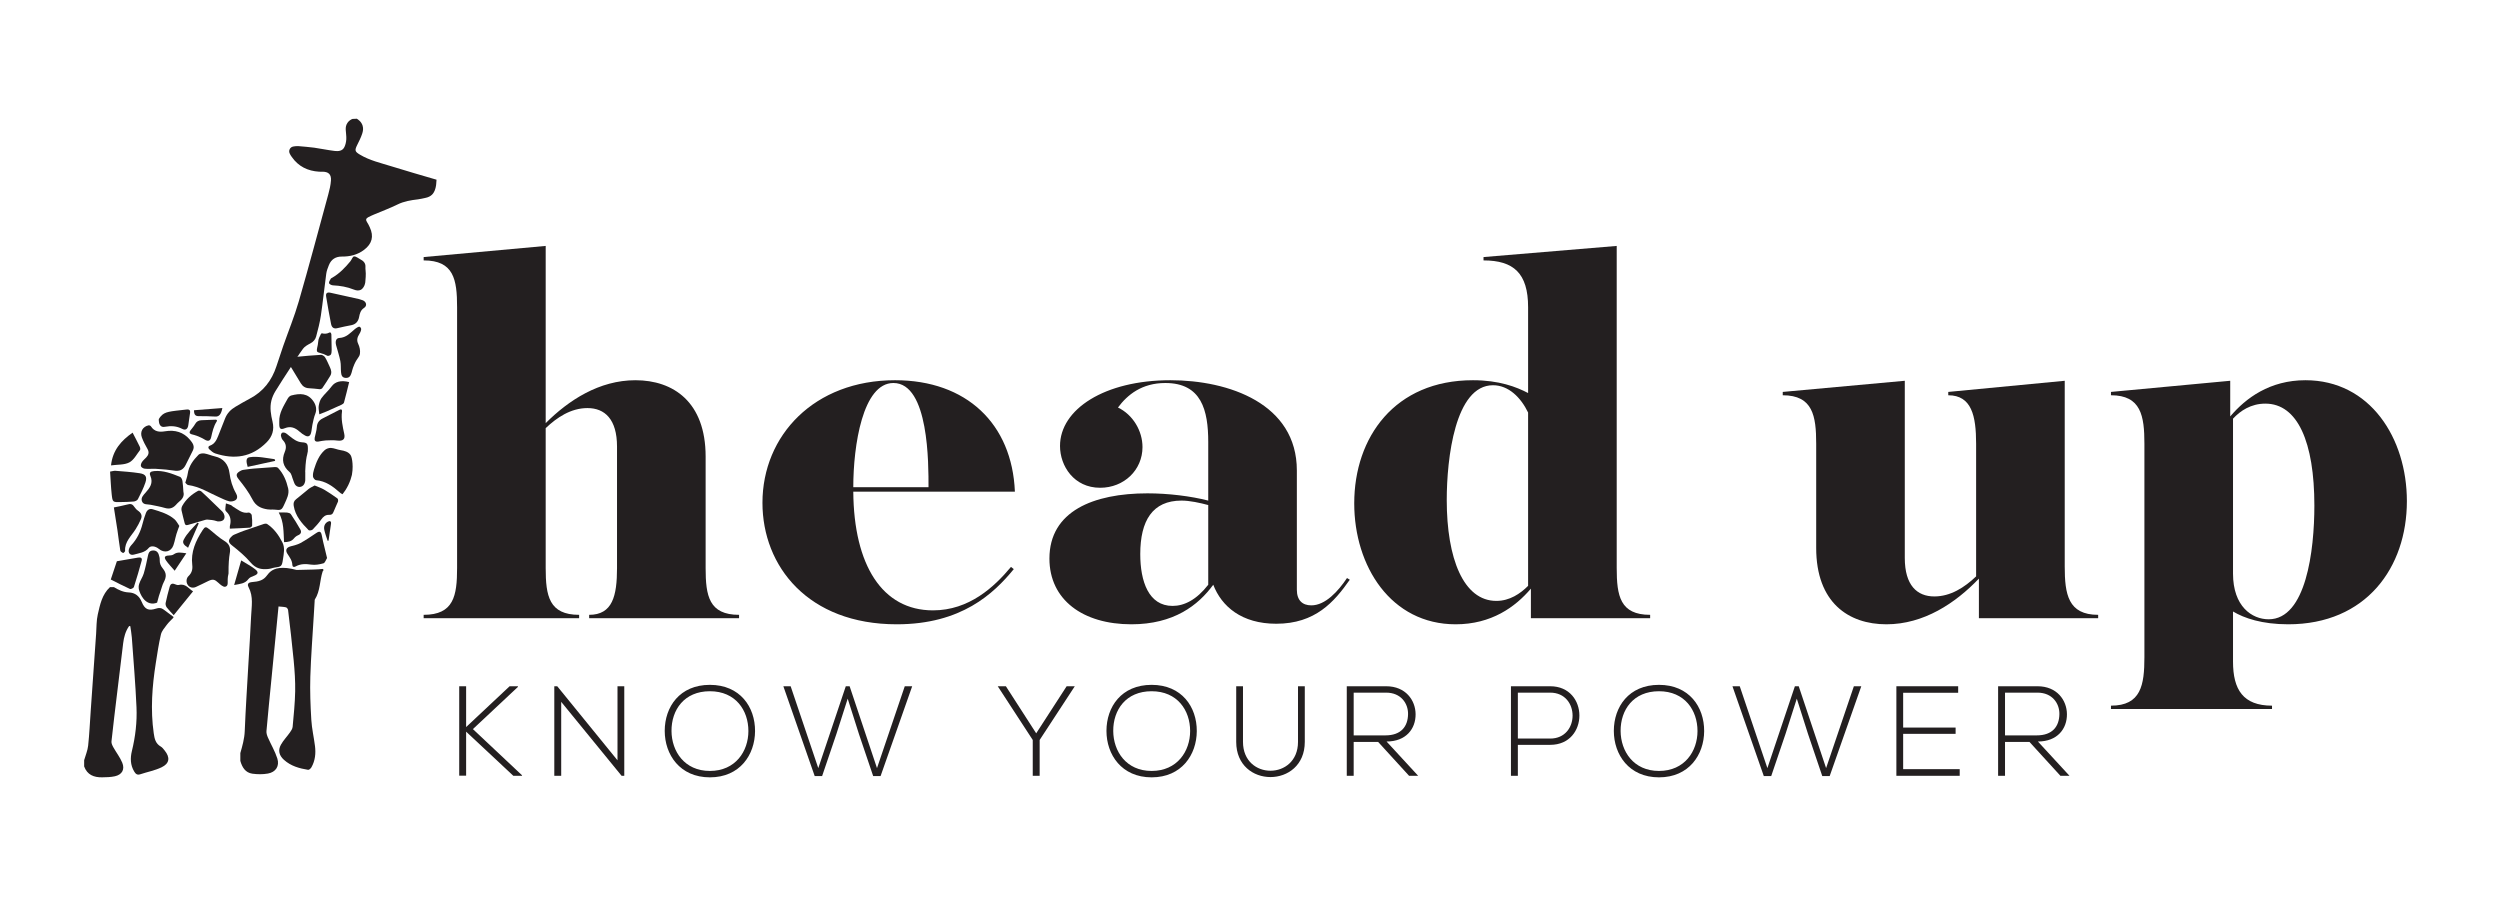 <?xml version="1.0" encoding="UTF-8" standalone="no"?>
<svg
   xmlns:dc="http://purl.org/dc/elements/1.1/"
   xmlns:cc="http://creativecommons.org/ns#"
   xmlns:rdf="http://www.w3.org/1999/02/22-rdf-syntax-ns#"
   xmlns:svg="http://www.w3.org/2000/svg"
   xmlns="http://www.w3.org/2000/svg"
   viewBox="0 0 609.524 222.223"
   height="222.223"
   width="609.524"
   xml:space="preserve"
   id="svg2"
   version="1.1"><defs
     id="defs6"><clipPath
       id="clipPath18"
       clipPathUnits="userSpaceOnUse"><path
         id="path16"
         d="M 0,166.667 H 457.143 V 0 H 0 Z" /></clipPath></defs><g
     transform="matrix(1.333,0,0,-1.333,0,222.223)"
     id="g10"><g
       id="g12"><g
         clip-path="url(#clipPath18)"
         id="g14"><g
           transform="translate(64.459,144.955)"
           id="g20"><path
             id="path22"
             style="fill:#231f20;fill-opacity:1;fill-rule:nonzero;stroke:none"
             d="m 0,0 c -0.226,-0.091 -0.626,-0.293 -0.905,-0.713 -0.26,-0.391 -0.342,-0.781 -0.318,-1.276 0.028,-0.58 0.136,-1.162 0.102,-1.736 -0.028,-0.477 -0.138,-0.98 -0.342,-1.409 -0.352,-0.743 -1.102,-0.802 -1.784,-0.721 -1.256,0.148 -2.495,0.424 -3.748,0.598 -0.974,0.135 -1.958,0.195 -2.937,0.288 h -0.158 c -0.511,-0.034 -1.079,-0.013 -1.361,-0.526 -0.3,-0.548 0.061,-1.027 0.358,-1.455 1.21,-1.744 2.926,-2.574 5.013,-2.701 0.176,-0.01 0.352,-0.003 0.528,-10e-4 1.16,0.013 1.705,-0.46 1.627,-1.612 -0.058,-0.849 -0.261,-1.699 -0.486,-2.526 -1.778,-6.53 -3.519,-13.072 -5.396,-19.574 -0.798,-2.765 -1.899,-5.441 -2.85,-8.162 -0.428,-1.228 -0.834,-2.463 -1.236,-3.699 -0.854,-2.626 -2.419,-4.655 -4.9,-5.945 -0.888,-0.462 -1.75,-0.977 -2.614,-1.484 -0.843,-0.493 -1.495,-1.17 -1.865,-2.087 -0.434,-1.075 -0.852,-2.156 -1.277,-3.235 -0.303,-0.766 -0.656,-1.476 -1.515,-1.785 -0.359,-0.129 -0.354,-0.45 -0.101,-0.674 0.326,-0.287 0.674,-0.616 1.071,-0.745 3.468,-1.13 6.66,-0.754 9.426,2.057 1.011,1.029 1.408,2.264 1.06,3.728 -0.302,1.268 -0.533,2.57 -0.216,3.867 0.147,0.601 0.411,1.197 0.735,1.728 0.876,1.439 1.81,2.844 2.727,4.258 0.764,1.18 1.495,2.386 2.329,3.514 0.314,0.423 0.85,0.716 1.336,0.969 0.545,0.284 0.913,0.713 1.058,1.254 0.341,1.269 0.676,2.549 0.868,3.846 0.375,2.538 0.635,5.093 0.982,7.636 0.075,0.548 0.282,1.088 0.493,1.606 0.424,1.042 1.238,1.552 2.355,1.543 1.484,-0.011 2.854,0.307 4.063,1.223 1.467,1.11 1.828,2.457 1.054,4.131 -0.154,0.335 -0.319,0.67 -0.524,0.975 -0.264,0.396 -0.141,0.664 0.227,0.861 0.34,0.181 0.693,0.34 1.048,0.491 1.438,0.611 2.909,1.152 4.308,1.84 1.202,0.592 2.463,0.793 3.758,0.945 0.469,0.056 0.931,0.179 1.396,0.275 0.476,0.097 0.855,0.287 1.147,0.561 0.465,0.437 0.607,1.021 0.692,1.363 0.071,0.286 0.094,0.531 0.102,0.704 0.017,0.23 0.035,0.46 0.052,0.69 -2.743,0.81 -5.496,1.586 -8.225,2.442 -1.968,0.618 -4.004,1.067 -5.804,2.152 -0.898,0.54 -0.967,0.768 -0.497,1.723 0.341,0.69 0.7,1.382 0.933,2.111 0.14,0.438 0.236,0.911 0.073,1.451 -0.221,0.731 -0.818,1.13 -1.06,1.273 C 0.535,0.025 0.267,0.012 0,0" /></g><g
           transform="translate(64.422,82.438)"
           id="g24"><path
             id="path26"
             style="fill:#231f20;fill-opacity:1;fill-rule:nonzero;stroke:none"
             d="M 0,0 C -0.107,0.747 -0.257,0.987 -0.366,1.128 -0.749,1.623 -1.395,1.827 -2.14,1.941 -2.734,2.032 -3.307,2.31 -3.898,2.345 -4.272,2.367 -4.75,2.193 -5.032,1.941 -6.083,1.004 -6.573,-0.28 -6.986,-1.583 c -0.133,-0.42 -0.232,-0.885 -0.19,-1.313 0.024,-0.247 0.346,-0.645 0.56,-0.663 1.759,-0.151 3.07,-1.123 4.323,-2.227 0.067,-0.058 0.132,-0.12 0.205,-0.168 0.091,-0.06 0.189,-0.107 0.312,-0.175 0.334,0.42 0.723,0.985 1.068,1.7 0.333,0.692 0.531,1.328 0.651,1.84 C 0.142,-1.471 0.083,-0.58 0,0" /></g><g
           transform="translate(41.799,61.815)"
           id="g28"><path
             id="path30"
             style="fill:#231f20;fill-opacity:1;fill-rule:nonzero;stroke:none"
             d="M 0,0 C -0.016,1.751 0.09,2.898 0.228,3.699 0.273,3.961 0.376,4.512 0.114,5.066 -0.043,5.398 -0.319,5.686 -0.75,5.946 -1.734,6.54 -2.588,7.352 -3.491,8.078 -4.133,8.594 -4.299,8.612 -4.755,7.905 -6.002,5.976 -6.928,3.938 -6.634,1.547 -6.538,0.768 -6.721,0.098 -7.31,-0.462 c -0.434,-0.412 -0.48,-1.107 -0.163,-1.599 0.31,-0.483 0.891,-0.672 1.485,-0.412 0.776,0.34 1.526,0.739 2.293,1.101 0.842,0.397 1.167,0.294 1.85,-0.34 0.35,-0.325 0.881,-0.788 1.229,-0.713 0.125,0.027 0.218,0.077 0.286,0.144 0.258,0.253 0.161,0.654 0.179,1.243 C -0.144,-0.792 -0.113,-0.435 0,0" /></g><g
           transform="translate(28.39,80.968)"
           id="g32"><path
             id="path34"
             style="fill:#231f20;fill-opacity:1;fill-rule:nonzero;stroke:none"
             d="M 0,0 C 1.495,-0.083 2.573,-0.197 3.414,-0.326 3.72,-0.372 4.265,-0.461 4.784,-0.179 5.096,-0.01 5.352,0.274 5.56,0.691 5.999,1.567 6.429,2.448 6.874,3.321 7.279,4.117 6.853,4.705 6.387,5.266 5.184,6.713 3.616,7.164 1.806,6.859 0.76,6.682 -0.161,6.77 -0.791,7.771 -0.86,7.88 -1.093,7.974 -1.222,7.946 -2.275,7.717 -2.823,6.78 -2.444,5.739 -2.178,5.009 -1.809,4.309 -1.42,3.633 -1.063,3.015 -1.205,2.532 -1.653,2.063 -1.917,1.788 -2.221,1.54 -2.426,1.227 -2.567,1.01 -2.687,0.656 -2.603,0.451 c 0.085,-0.207 0.421,-0.404 0.668,-0.432 0.553,-0.064 1.119,-0.02 1.68,-0.02 C -0.17,-0.001 -0.085,0 0,0" /></g><g
           transform="translate(49.473,73.504)"
           id="g36"><path
             id="path38"
             style="fill:#231f20;fill-opacity:1;fill-rule:nonzero;stroke:none"
             d="M 0,0 C 0.319,0 0.5,0.017 0.677,-0.003 1.953,-0.149 2.041,-0.132 2.567,1.042 2.968,1.936 3.468,2.851 3.233,3.87 2.915,5.249 2.382,6.551 1.395,7.608 1.279,7.733 1.025,7.793 0.841,7.782 -0.454,7.705 -1.747,7.606 -3.041,7.502 -3.531,7.463 -4.019,7.398 -4.506,7.329 -4.793,7.288 -5.105,7.275 -5.355,7.149 -6.345,6.651 -6.389,6.257 -5.804,5.532 -4.871,4.374 -3.965,3.157 -3.289,1.841 -2.668,0.632 -1.722,0.218 -0.53,0.039 -0.309,0.006 -0.084,0.006 0,0" /></g><g
           transform="translate(33.889,78.412)"
           id="g40"><path
             id="path42"
             style="fill:#231f20;fill-opacity:1;fill-rule:nonzero;stroke:none"
             d="m 0,0 c 0.161,-0.135 0.327,-0.392 0.523,-0.418 2.068,-0.276 3.793,-1.405 5.644,-2.219 0.614,-0.271 1.219,-0.595 1.863,-0.755 0.355,-0.087 0.857,0.006 1.156,0.215 0.419,0.292 0.338,0.813 0.101,1.227 C 8.62,-0.786 8.259,0.448 8.085,1.789 7.883,3.345 7.025,4.46 5.384,4.827 4.753,4.968 4.15,5.25 3.516,5.352 3.166,5.408 2.65,5.35 2.428,5.126 1.462,4.149 0.638,3.067 0.44,1.629 0.37,1.124 0.176,0.636 0,0" /></g><g
           transform="translate(32.797,70.521)"
           id="g44"><path
             id="path46"
             style="fill:#231f20;fill-opacity:1;fill-rule:nonzero;stroke:none"
             d="M 0,0 C -0.295,0.415 -0.523,0.909 -0.898,1.229 -2.046,2.211 -3.484,2.623 -4.894,3.052 -5.467,3.226 -5.906,2.886 -6.108,2.355 -6.355,1.709 -6.563,1.044 -6.73,0.373 -7.099,-1.11 -7.754,-2.429 -8.804,-3.551 c -0.178,-0.189 -0.331,-0.434 -0.405,-0.68 -0.215,-0.71 0.212,-1.223 0.918,-1.017 0.946,0.275 1.987,0.345 2.7,1.222 0.38,0.468 1.239,0.325 1.84,-0.174 1.01,-0.838 2.253,-0.551 2.676,0.668 0.344,0.989 0.31,1.502 0.881,3.015 0.054,0.143 0.102,0.259 0.133,0.334 C -0.041,-0.122 -0.02,-0.061 0,0" /></g><g
           transform="translate(66.827,115.283)"
           id="g48"><path
             id="path50"
             style="fill:#231f20;fill-opacity:1;fill-rule:nonzero;stroke:none"
             d="M 0,0 C 0.061,0.562 0.076,1.043 0.075,1.417 0.074,1.887 -0.013,2.197 0.014,2.568 0.069,3.328 -0.377,3.716 -0.966,4.021 -1.336,4.212 -1.728,4.56 -2.077,4.524 -2.326,4.498 -2.499,3.932 -2.742,3.636 -3.7,2.471 -4.741,1.394 -6.063,0.629 -6.154,0.577 -6.279,0.537 -6.322,0.456 -6.46,0.191 -6.696,-0.117 -6.646,-0.357 c 0.037,-0.182 0.448,-0.394 0.701,-0.406 1.324,-0.063 2.611,-0.278 3.842,-0.777 0.482,-0.196 0.903,-0.213 1.243,-0.053 0.465,0.218 0.677,0.784 0.723,0.9 C -0.029,-0.416 -0.004,-0.167 0,0" /></g><g
           transform="translate(57.55,77.913)"
           id="g52"><path
             id="path54"
             style="fill:#231f20;fill-opacity:1;fill-rule:nonzero;stroke:none"
             d="M 0,0 C -0.418,-0.237 -0.787,-0.392 -1.091,-0.629 -1.863,-1.234 -2.588,-1.9 -3.369,-2.493 -3.81,-2.829 -3.912,-3.217 -3.83,-3.726 c 0.299,-1.855 1.47,-3.18 2.724,-4.441 0.11,-0.111 0.588,-0.044 0.732,0.102 0.562,0.571 1.103,1.175 1.566,1.827 0.381,0.538 0.796,0.897 1.479,0.868 0.369,-0.015 0.617,0.109 0.764,0.501 0.242,0.647 0.578,1.259 0.827,1.904 0.064,0.167 0.024,0.505 -0.094,0.59 -0.792,0.57 -1.598,1.126 -2.44,1.619 C 1.201,-0.448 0.604,-0.259 0,0" /></g><g
           transform="translate(33.546,76.742)"
           id="g56"><path
             id="path58"
             style="fill:#231f20;fill-opacity:1;fill-rule:nonzero;stroke:none"
             d="M 0,0 C -0.06,0.747 -0.073,1.38 -0.178,1.997 -0.225,2.27 -0.398,2.659 -0.614,2.746 -2.131,3.354 -3.658,3.959 -5.355,3.803 -6.025,3.742 -6.299,3.521 -6.04,2.919 -5.478,1.614 -6.139,0.734 -6.92,-0.139 c -0.409,-0.457 -0.9,-0.94 -0.66,-1.58 0.258,-0.689 1.008,-0.521 1.583,-0.638 0.888,-0.18 1.782,-0.341 2.651,-0.592 0.786,-0.227 1.398,-0.039 1.938,0.532 0.215,0.227 0.421,0.469 0.665,0.662 C -0.126,-1.267 0.195,-0.68 0,0" /></g><g
           transform="translate(51.079,89.537)"
           id="g60"><path
             id="path62"
             style="fill:#231f20;fill-opacity:1;fill-rule:nonzero;stroke:none"
             d="m 0,0 c 0,-0.134 -0.001,-0.269 0,-0.403 0.005,-0.858 0.234,-1.062 1.01,-0.747 1.07,0.435 1.902,0.089 2.693,-0.619 0.311,-0.279 0.66,-0.532 1.028,-0.727 0.531,-0.283 0.904,-0.133 1.074,0.456 0.14,0.487 0.142,1.013 0.252,1.512 C 6.209,0.16 6.339,0.865 6.599,1.515 6.89,2.243 6.727,3.047 6.297,3.699 5.23,5.318 3.75,5.244 2.175,4.833 1.918,4.766 1.656,4.48 1.52,4.228 0.798,2.9 -0.074,1.618 0,0" /></g><g
           transform="translate(58.534,95.517)"
           id="g64"><path
             id="path66"
             style="fill:#231f20;fill-opacity:1;fill-rule:nonzero;stroke:none"
             d="M 0,0 C 0.066,0.029 0.318,0.058 0.413,0.196 0.92,0.928 1.399,1.68 1.864,2.439 2.191,2.973 2.053,3.515 1.805,4.039 1.518,4.646 1.268,5.276 0.918,5.845 0.778,6.073 0.405,6.306 0.152,6.292 -1.367,6.208 -2.882,6.059 -4.397,5.917 -4.661,5.892 -4.933,5.829 -5.175,5.724 -5.794,5.453 -5.927,5.075 -5.587,4.5 -4.905,3.345 -4.204,2.201 -3.499,1.06 -3.16,0.513 -2.678,0.208 -2.008,0.183 -1.382,0.159 -0.758,0.072 0,0" /></g><g
           transform="translate(59.107,101.992)"
           id="g68"><path
             id="path70"
             style="fill:#231f20;fill-opacity:1;fill-rule:nonzero;stroke:none"
             d="M 0,0 C 0.206,-0.096 0.411,-0.196 0.619,-0.285 0.723,-0.329 0.825,-0.403 0.944,-0.375 1.102,-0.337 1.309,-0.293 1.43,-0.1 1.525,0.052 1.555,0.46 1.555,0.708 1.553,1.666 1.533,2.612 1.503,3.547 1.498,3.702 1.418,3.808 1.35,3.889 1.307,3.939 1.224,3.934 1.154,3.897 0.648,3.629 0.205,3.64 -0.218,3.757 -0.267,3.77 -0.379,3.695 -0.417,3.612 -0.626,3.16 -0.89,2.748 -0.912,2.177 -0.924,1.837 -1.024,1.433 -1.107,1.056 -1.212,0.575 -1.139,0.345 -0.927,0.278 -0.619,0.181 -0.312,0.083 -0.005,-0.014 Z" /></g><g
           transform="translate(65.656,112.01)"
           id="g72"><path
             id="path74"
             style="fill:#231f20;fill-opacity:1;fill-rule:nonzero;stroke:none"
             d="m 0,0 c -1.718,0.381 -3.466,0.774 -5.216,1.155 -0.607,0.132 -0.886,-0.08 -0.789,-0.686 0.269,-1.672 0.573,-3.338 0.896,-5.001 0.122,-0.627 0.456,-0.982 1.2,-0.78 0.839,0.227 1.704,0.358 2.555,0.543 0.789,0.171 1.223,0.688 1.375,1.463 0.13,0.658 0.254,1.259 0.919,1.692 0.605,0.393 0.412,1.141 -0.268,1.398 C 0.463,-0.137 0.247,-0.078 0,0" /></g><g
           transform="translate(20.135,80.449)"
           id="g76"><path
             id="path78"
             style="fill:#231f20;fill-opacity:1;fill-rule:nonzero;stroke:none"
             d="m 0,0 c 0.096,-1.415 0.146,-2.798 0.296,-4.17 0.157,-1.432 0.2,-1.432 1.618,-1.398 0.806,0.019 1.614,0.021 2.415,0.101 0.27,0.026 0.645,0.203 0.756,0.421 0.507,0.99 1.02,1.991 1.372,3.042 C 6.806,-0.963 6.514,-0.47 5.439,-0.3 3.967,-0.066 2.471,0.024 0.984,0.149 0.706,0.172 0.418,0.067 0,0" /></g><g
           transform="translate(39.804,71.345)"
           id="g80"><path
             id="path82"
             style="fill:#231f20;fill-opacity:1;fill-rule:nonzero;stroke:none"
             d="M 0,0 C 0.079,-0.008 0.857,-0.075 1.146,0.378 1.421,0.807 1.169,1.489 0.872,1.783 0.273,2.375 -0.337,2.957 -0.944,3.542 -1.617,4.19 -2.28,4.848 -2.975,5.472 -3.109,5.591 -3.427,5.671 -3.564,5.596 -4.775,4.931 -5.797,4.044 -6.475,2.822 -6.603,2.593 -6.652,2.261 -6.601,2.003 c 0.152,-0.767 0.384,-1.518 0.56,-2.281 0.084,-0.362 0.236,-0.487 0.614,-0.37 1.06,0.328 2.126,0.641 3.196,0.935 0.301,0.083 0.572,0.016 0.715,0.008 C -0.867,0.261 -0.345,0.119 0,0" /></g><g
           transform="translate(55.824,80.483)"
           id="g84"><path
             id="path86"
             style="fill:#231f20;fill-opacity:1;fill-rule:nonzero;stroke:none"
             d="M 0,0 C 0.064,1.729 0.223,2.616 0.364,3.108 0.492,3.558 0.491,3.764 0.49,4.175 0.488,5.086 0.317,5.274 -0.589,5.328 -1.525,5.384 -2.194,5.941 -2.882,6.475 -3.13,6.667 -3.358,6.899 -3.634,7.036 -3.807,7.123 -4.109,7.153 -4.247,7.056 -4.385,6.96 -4.469,6.66 -4.435,6.476 c 0.051,-0.272 0.171,-0.575 0.359,-0.769 0.62,-0.64 0.662,-1.369 0.346,-2.119 -0.622,-1.476 -0.347,-2.664 0.888,-3.722 0.359,-0.309 0.429,-0.952 0.637,-1.439 0.14,-0.326 0.219,-0.714 0.449,-0.957 0.565,-0.595 1.495,-0.292 1.689,0.508 0.032,0.13 0.074,0.262 0.076,0.395 0.01,0.47 0.004,0.94 0.004,1.411 C 0.009,-0.144 0.004,-0.072 0,0" /></g><g
           transform="translate(59.819,64.647)"
           id="g88"><path
             id="path90"
             style="fill:#231f20;fill-opacity:1;fill-rule:nonzero;stroke:none"
             d="M 0,0 C -0.262,1.083 -0.496,2.034 -0.721,2.986 -0.814,3.379 -0.89,3.775 -0.97,4.171 -1.113,4.882 -1.387,4.966 -1.989,4.56 -2.928,3.926 -3.867,3.284 -4.858,2.74 -5.415,2.434 -6.071,2.295 -6.695,2.124 -7.442,1.918 -7.673,1.429 -7.251,0.77 c 0.407,-0.635 0.878,-1.224 0.902,-2.039 0.009,-0.333 0.266,-0.462 0.582,-0.285 0.908,0.509 1.84,0.503 2.857,0.346 0.727,-0.112 1.532,0.033 2.252,0.239 C -0.368,-0.885 -0.212,-0.332 0,0" /></g><g
           transform="translate(64.421,98.984)"
           id="g92"><path
             id="path94"
             style="fill:#231f20;fill-opacity:1;fill-rule:nonzero;stroke:none"
             d="M 0,0 C 0.071,0.258 0.188,0.637 0.382,1.074 0.931,2.315 1.333,2.368 1.417,3.067 1.486,3.637 1.378,4.238 1.076,4.881 0.791,5.485 0.932,6.053 1.279,6.586 1.346,6.69 1.406,6.799 1.459,6.91 1.637,7.279 1.794,7.718 1.352,7.958 1.196,8.043 0.724,7.729 0.471,7.52 -0.368,6.825 -1.066,5.977 -2.365,5.908 -2.944,5.878 -3.142,5.305 -2.942,4.562 -2.683,3.6 -2.361,2.648 -2.17,1.678 c 0.131,-0.662 0.058,-1.351 0.126,-2.025 0.051,-0.497 0.137,-1.025 0.887,-1.052 0.202,-0.007 0.377,0.032 0.525,0.118 0.304,0.176 0.407,0.508 0.54,0.923 C -0.045,-0.209 -0.016,-0.083 0,0" /></g><g
           transform="translate(28.732,56.482)"
           id="g96"><path
             id="path98"
             style="fill:#231f20;fill-opacity:1;fill-rule:nonzero;stroke:none"
             d="M 0,0 C 0.221,0.916 0.459,1.634 0.636,2.122 0.832,2.659 0.949,3.231 1.217,3.737 1.736,4.717 1.739,5.408 1.031,6.273 0.656,6.731 0.46,7.199 0.482,7.798 0.495,8.144 0.407,8.511 0.287,8.841 0.096,9.363 -0.313,9.604 -0.877,9.531 -1.424,9.46 -1.57,9.066 -1.67,8.592 -1.901,7.499 -2.122,6.401 -2.439,5.333 -2.633,4.68 -3.071,4.1 -3.27,3.448 -3.332,3.245 -3.362,3.087 -3.371,2.938 c 0,0 -0.01,-0.178 0.014,-0.363 0.046,-0.352 0.674,-2.516 2.288,-2.724 C -0.852,-0.177 -0.478,-0.188 0,0" /></g><g
           transform="translate(20.827,73.897)"
           id="g100"><path
             id="path102"
             style="fill:#231f20;fill-opacity:1;fill-rule:nonzero;stroke:none"
             d="m 0,0 c 0.213,-1.35 0.449,-2.781 0.661,-4.217 0.179,-1.219 0.311,-2.445 0.512,-3.66 0.03,-0.184 0.301,-0.365 0.502,-0.461 0.058,-0.028 0.384,0.25 0.377,0.375 -0.101,1.71 1.157,2.742 1.944,4.012 0.363,0.585 0.695,1.199 0.961,1.833 0.267,0.637 0.028,1.136 -0.563,1.535 C 4.18,-0.439 3.986,-0.238 3.842,-0.023 3.384,0.662 3.137,0.729 2.326,0.504 1.603,0.303 0.857,0.182 0,0" /></g><g
           transform="translate(58.202,85.941)"
           id="g104"><path
             id="path106"
             style="fill:#231f20;fill-opacity:1;fill-rule:nonzero;stroke:none"
             d="M 0,0 C 0.464,0.074 0.926,0.191 1.393,0.213 2.098,0.245 2.815,0.277 3.512,0.188 4.507,0.061 4.974,0.422 4.764,1.403 4.472,2.763 4.157,4.107 4.353,5.515 4.396,5.818 4.236,5.993 3.9,5.82 2.879,5.294 1.863,4.757 0.834,4.246 0.153,3.908 -0.208,3.42 -0.256,2.627 -0.295,1.987 -0.519,1.361 -0.639,0.724 -0.734,0.228 -0.569,-0.072 0,0" /></g><g
           transform="translate(20.26,60.714)"
           id="g108"><path
             id="path110"
             style="fill:#231f20;fill-opacity:1;fill-rule:nonzero;stroke:none"
             d="M 0,0 C 1.157,-0.58 2.319,-1.191 3.515,-1.729 3.677,-1.802 4.17,-1.562 4.23,-1.377 4.743,0.215 5.212,1.823 5.65,3.437 5.795,3.973 5.445,4.091 4.973,4.007 3.711,3.782 2.447,3.57 1.117,3.342 0.8,2.394 0.427,1.277 0,0" /></g><g
           transform="translate(58.405,90.927)"
           id="g112"><path
             id="path114"
             style="fill:#231f20;fill-opacity:1;fill-rule:nonzero;stroke:none"
             d="M 0,0 C 0.518,0.205 0.928,0.355 1.328,0.529 2.229,0.922 3.13,1.318 4.021,1.735 4.211,1.824 4.462,1.975 4.509,2.146 4.85,3.39 5.146,4.646 5.455,5.894 4.024,6.272 2.902,6.015 2.232,5.088 1.686,4.333 0.945,3.718 0.395,2.966 0.103,2.566 -0.039,2.016 -0.116,1.514 -0.182,1.086 -0.057,0.629 0,0" /></g><g
           transform="translate(20.305,81.588)"
           id="g116"><path
             id="path118"
             style="fill:#231f20;fill-opacity:1;fill-rule:nonzero;stroke:none"
             d="M 0,0 C 1.21,0.167 2.418,0.067 3.333,0.537 4.16,0.963 4.684,1.999 5.3,2.799 5.399,2.927 5.338,3.253 5.249,3.438 4.844,4.281 4.402,5.106 3.947,5.989 1.879,4.537 0.305,2.808 0,0" /></g><g
           transform="translate(35.312,58.557)"
           id="g120"><path
             id="path122"
             style="fill:#231f20;fill-opacity:1;fill-rule:nonzero;stroke:none"
             d="M 0,0 C -0.792,0.443 -1.349,1.477 -2.592,1.16 -2.825,1.101 -3.129,1.212 -3.37,1.314 -3.89,1.534 -4.156,1.275 -4.277,0.839 c -0.275,-0.987 -0.535,-1.98 -0.741,-2.982 -0.052,-0.251 0.052,-0.604 0.211,-0.814 0.37,-0.488 0.817,-0.919 1.266,-1.409 C -2.338,-2.883 -1.193,-1.47 0,0" /></g><g
           transform="translate(29.043,90.05)"
           id="g124"><path
             id="path126"
             style="fill:#231f20;fill-opacity:1;fill-rule:nonzero;stroke:none"
             d="m 0,0 c -0.008,-0.347 0.021,-1.05 0.46,-1.317 0.155,-0.094 0.329,-0.145 0.657,-0.085 1.12,0.203 2.142,0.155 3.182,-0.389 0.636,-0.333 1.03,0.029 1.11,0.761 0.08,0.731 0.227,1.455 0.316,2.186 C 5.752,1.38 5.728,1.535 5.639,1.633 5.484,1.804 5.189,1.77 5.064,1.756 2.013,1.404 1.129,1.404 0.354,0.504 0.26,0.394 0.129,0.227 0,0" /></g><g
           transform="translate(42.041,70.017)"
           id="g128"><path
             id="path130"
             style="fill:#231f20;fill-opacity:1;fill-rule:nonzero;stroke:none"
             d="M 0,0 C 1.276,0.057 2.46,0.096 3.641,0.18 3.802,0.191 4.073,0.423 4.078,0.56 4.101,1.202 4.089,1.853 3.999,2.488 3.972,2.671 3.611,2.975 3.459,2.945 2.238,2.698 1.453,3.533 0.541,4.05 0.426,4.115 0.345,4.25 0.226,4.297 -0.082,4.421 -0.403,4.513 -0.718,4.618 -0.761,4.238 -0.822,3.858 -0.838,3.477 -0.842,3.362 -0.748,3.214 -0.656,3.129 0.151,2.386 0.267,1.481 0.004,0.475 -0.023,0.374 0,0.261 0,0" /></g><g
           transform="translate(50.983,72.973)"
           id="g132"><path
             id="path134"
             style="fill:#231f20;fill-opacity:1;fill-rule:nonzero;stroke:none"
             d="m 0,0 c 0.971,-1.743 0.856,-3.584 0.972,-5.424 0.728,0.016 1.353,0.108 1.827,0.7 0.187,0.234 0.458,0.444 0.735,0.557 0.558,0.228 0.662,0.627 0.408,1.077 -0.536,0.95 -1.116,1.878 -1.725,2.782 -0.12,0.178 -0.45,0.271 -0.693,0.295 C 1.058,0.032 0.585,0 0,0" /></g><g
           transform="translate(31.95,62.32)"
           id="g136"><path
             id="path138"
             style="fill:#231f20;fill-opacity:1;fill-rule:nonzero;stroke:none"
             d="M 0,0 C 0.782,1.172 1.419,2.127 2.129,3.191 1.244,3.293 0.524,3.51 -0.186,2.989 -0.413,2.822 -0.773,2.795 -1.076,2.783 -1.801,2.753 -1.998,2.494 -1.585,1.886 -1.156,1.256 -0.605,0.71 0,0" /></g><g
           transform="translate(34.401,66.521)"
           id="g140"><path
             id="path142"
             style="fill:#231f20;fill-opacity:1;fill-rule:nonzero;stroke:none"
             d="M 0,0 C 0.678,1.553 1.314,3.009 1.949,4.464 1.873,4.508 1.798,4.553 1.722,4.597 0.826,3.594 -0.188,2.681 -0.806,1.455 -1.108,0.855 -0.705,0.457 0,0" /></g><g
           transform="translate(40.672,92.078)"
           id="g144"><path
             id="path146"
             style="fill:#231f20;fill-opacity:1;fill-rule:nonzero;stroke:none"
             d="m 0,0 c -1.795,-0.14 -3.473,-0.27 -5.188,-0.404 -0.01,-0.856 0.31,-1.08 0.84,-1.078 1.02,0.005 2.041,-0.02 3.061,-0.077 C -0.587,-1.598 -0.212,-1.128 0,0" /></g><g
           transform="translate(60.092,67.824)"
           id="g148"><path
             id="path150"
             style="fill:#231f20;fill-opacity:1;fill-rule:nonzero;stroke:none"
             d="M 0,0 C 0.151,1.03 0.306,2.059 0.451,3.09 0.519,3.577 0.235,3.664 -0.114,3.479 -0.702,3.169 -0.898,2.595 -0.781,1.994 -0.647,1.306 -0.379,0.644 -0.169,-0.029 -0.113,-0.019 -0.056,-0.01 0,0" /></g><g
           transform="translate(30.985,53.94)"
           id="g152"><path
             id="path154"
             style="fill:#231f20;fill-opacity:1;fill-rule:nonzero;stroke:none"
             d="m 0,0 c -0.839,-0.397 -1.678,-0.794 -2.513,-1.189 0.617,-0.311 0.919,-0.308 1.35,0.056 0.422,0.357 0.82,0.729 1.228,1.095 z" /></g><g
           transform="translate(49.548,62.727)"
           id="g156"><path
             id="path158"
             style="fill:#231f20;fill-opacity:1;fill-rule:nonzero;stroke:none"
             d="M 0,0 C 0.309,0.08 0.48,0.143 0.656,0.167 1.93,0.337 2.011,0.377 2.21,1.709 2.361,2.722 2.603,3.783 2.106,4.766 1.433,6.096 0.572,7.293 -0.663,8.126 -0.809,8.225 -1.07,8.223 -1.245,8.165 -2.478,7.761 -3.705,7.337 -4.929,6.906 -5.393,6.743 -5.849,6.554 -6.302,6.362 -6.569,6.248 -6.867,6.156 -7.076,5.965 -7.903,5.208 -7.841,4.794 -7.083,4.2 -5.873,3.25 -4.674,2.234 -3.671,1.058 -2.75,-0.023 -1.725,-0.209 -0.523,-0.093 -0.301,-0.072 -0.083,-0.015 0,0" /></g><g
           transform="translate(35.02,87.284)"
           id="g160"><path
             id="path162"
             style="fill:#231f20;fill-opacity:1;fill-rule:nonzero;stroke:none"
             d="m 0,0 c 0.332,-0.095 0.675,-0.159 0.992,-0.29 0.48,-0.196 0.967,-0.397 1.403,-0.672 0.622,-0.392 1.045,-0.296 1.208,0.422 0.227,0.995 0.434,1.986 1,2.862 C 4.725,2.51 4.672,2.676 4.396,2.665 3.553,2.632 2.711,2.588 1.869,2.567 1.311,2.553 0.92,2.339 0.642,1.827 0.418,1.414 0.076,1.066 -0.201,0.68 -0.418,0.379 -0.401,0.128 0,0" /></g><g
           transform="translate(45.298,81.318)"
           id="g164"><path
             id="path166"
             style="fill:#231f20;fill-opacity:1;fill-rule:nonzero;stroke:none"
             d="M 0,0 C 1.752,0.381 3.394,0.738 5.035,1.095 5.001,1.199 4.967,1.302 4.933,1.406 3.395,1.608 1.819,1.986 0.362,1.766 -0.351,1.658 -0.287,0.997 0,0" /></g><g
           transform="translate(54.245,62.461)"
           id="g168"><path
             id="path170"
             style="fill:#231f20;fill-opacity:1;fill-rule:nonzero;stroke:none"
             d="M 0,0 C 2.499,0.048 4.204,0.102 4.537,0.168 4.585,0.177 4.79,0.221 4.878,0.122 4.915,0.081 4.927,0.009 4.895,-0.118 4.85,-0.172 4.785,-0.22 4.765,-0.282 4.216,-1.969 4.347,-3.846 3.338,-5.407 3.292,-5.478 3.312,-5.593 3.306,-5.688 3.254,-6.545 3.202,-7.402 3.151,-8.259 2.929,-12.02 2.63,-15.778 2.514,-19.542 c -0.08,-2.616 0.023,-5.245 0.18,-7.859 0.096,-1.61 0.471,-3.201 0.674,-4.806 0.171,-1.349 0.034,-2.672 -0.648,-3.88 -0.12,-0.212 -0.429,-0.497 -0.607,-0.469 -1.613,0.257 -3.169,0.695 -4.423,1.83 -0.882,0.799 -1.128,1.731 -0.552,2.768 0.446,0.801 1.11,1.477 1.643,2.233 0.22,0.312 0.467,0.678 0.5,1.037 0.196,2.16 0.423,4.324 0.463,6.49 0.036,1.877 -0.097,3.764 -0.272,5.636 -0.288,3.083 -0.664,6.157 -1.026,9.233 -0.021,0.183 -0.215,0.451 -0.376,0.492 -0.425,0.107 -0.876,0.111 -1.372,0.161 -0.114,-1.173 -0.224,-2.308 -0.335,-3.444 -0.317,-3.249 -0.635,-6.498 -0.952,-9.747 -0.313,-3.202 -0.638,-6.402 -0.92,-9.607 -0.034,-0.386 0.112,-0.818 0.273,-1.186 0.56,-1.279 1.294,-2.498 1.714,-3.819 0.444,-1.394 -0.283,-2.501 -1.719,-2.757 -0.921,-0.163 -1.906,-0.155 -2.836,-0.027 -1.291,0.178 -1.879,1.174 -2.21,2.34 v 1.433 c 0.377,1.319 0.749,2.622 0.806,4.026 0.165,4.07 0.432,8.135 0.664,12.202 0.167,2.925 0.375,5.848 0.5,8.775 0.076,1.785 0.462,3.596 -0.46,5.328 -0.072,0.134 -0.188,0.38 -0.094,0.604 0.216,0.513 1.282,0.212 2.356,0.665 0.954,0.403 1.081,1.05 1.741,1.592 C -4.047,0.299 -2.704,0.741 0,0" /></g><g
           transform="translate(31.722,53.882)"
           id="g172"><path
             id="path174"
             style="fill:#231f20;fill-opacity:1;fill-rule:nonzero;stroke:none"
             d="m 0,0 v -0.143 c -0.407,-0.431 -0.857,-0.829 -1.21,-1.301 -0.416,-0.557 -0.929,-1.135 -1.081,-1.779 -0.403,-1.711 -0.656,-3.46 -0.93,-5.199 -0.675,-4.275 -0.998,-8.556 -0.38,-12.878 0.146,-1.016 0.335,-1.877 1.291,-2.424 0.278,-0.159 0.488,-0.452 0.698,-0.71 1.037,-1.275 0.917,-2.375 -0.562,-3.083 -1.224,-0.586 -2.604,-0.842 -3.905,-1.276 -0.562,-0.188 -0.843,0.089 -1.097,0.509 -0.717,1.183 -0.731,2.486 -0.424,3.743 0.646,2.639 0.961,5.318 0.844,8.009 -0.185,4.262 -0.551,8.516 -0.856,12.773 -0.05,0.691 -0.184,1.376 -0.279,2.065 -0.071,0.005 -0.142,0.01 -0.214,0.015 -0.656,-0.939 -0.954,-2.012 -1.09,-3.15 -0.357,-2.979 -0.723,-5.958 -1.082,-8.937 -0.361,-3.003 -0.733,-6.005 -1.055,-9.013 -0.037,-0.345 0.162,-0.75 0.343,-1.076 0.529,-0.952 1.225,-1.829 1.632,-2.827 0.504,-1.238 -0.053,-2.185 -1.355,-2.473 -0.757,-0.168 -1.558,-0.18 -2.341,-0.192 -1.494,-0.023 -2.715,0.452 -3.275,1.99 v 1.146 c 0.252,0.884 0.632,1.754 0.73,2.655 0.229,2.131 0.324,4.277 0.474,6.417 0.328,4.684 0.654,9.368 0.985,14.051 0.084,1.185 0.044,2.4 0.306,3.545 0.411,1.788 0.779,3.644 2.231,4.986 h 0.717 C -10.05,4.927 -9.19,4.511 -8.172,4.47 -7.011,4.422 -6.245,3.814 -5.795,2.722 -5.231,1.353 -4.56,1.061 -3.16,1.515 -2.668,1.675 -2.246,1.68 -1.826,1.36 -1.223,0.9 -0.609,0.453 0,0" /></g><g
           transform="translate(44.115,64.206)"
           id="g176"><path
             id="path178"
             style="fill:#231f20;fill-opacity:1;fill-rule:nonzero;stroke:none"
             d="m 0,0 c -0.474,-1.652 -0.86,-2.998 -1.29,-4.498 1.066,0.21 1.983,0.225 2.615,1.094 0.202,0.278 0.611,0.443 0.958,0.569 0.831,0.304 0.963,0.679 0.258,1.231 C 1.81,-1.031 0.967,-0.6 0,0" /></g><g
           transform="translate(95.482,24.813)"
           id="g180"><path
             id="path182"
             style="fill:#231f20;fill-opacity:1;fill-rule:nonzero;stroke:none"
             d="m 0,0 h -1.591 l -8.635,8.074 v -8.05 h -1.264 v 16.355 h 1.264 V 8.915 l 7.956,7.464 h 1.521 V 16.263 L -8.986,8.541 0,0.094 Z" /></g><g
           transform="translate(101.921,41.192)"
           id="g184"><path
             id="path186"
             style="fill:#231f20;fill-opacity:1;fill-rule:nonzero;stroke:none"
             d="M 0,0 11.021,-13.547 V 0 h 1.24 V -16.379 H 11.77 L 0.725,-2.854 v -13.525 h -1.263 l 0,16.379 z" /></g><g
           transform="translate(122.821,33.002)"
           id="g188"><path
             id="path190"
             style="fill:#231f20;fill-opacity:1;fill-rule:nonzero;stroke:none"
             d="m 0,0 c 0.023,-3.697 2.363,-7.301 7.019,-7.301 4.681,0 7.044,3.604 7.044,7.301 0,3.791 -2.34,7.278 -7.044,7.278 C 2.316,7.278 -0.024,3.862 0,0 m 15.28,-0.024 c -0.024,-4.304 -2.761,-8.447 -8.261,-8.447 -5.499,0 -8.259,4.165 -8.259,8.495 0,4.398 2.738,8.423 8.259,8.423 5.523,0 8.284,-4.047 8.261,-8.471" /></g><g
           transform="translate(154.697,41.192)"
           id="g192"><path
             id="path194"
             style="fill:#231f20;fill-opacity:1;fill-rule:nonzero;stroke:none"
             d="M 0,0 H 0.702 L 5.709,-14.976 10.788,0 h 1.357 L 6.365,-16.427 H 5.008 L 2.41,-8.752 0.351,-2.27 -1.708,-8.705 -4.329,-16.427 H -5.686 L -11.42,0 h 1.335 l 5.054,-14.976 z" /></g><g
           transform="translate(188.892,31.365)"
           id="g196"><path
             id="path198"
             style="fill:#231f20;fill-opacity:1;fill-rule:nonzero;stroke:none"
             d="m 0,0 -6.388,9.803 v 0.024 h 1.474 l 5.546,-8.61 5.569,8.61 H 7.676 V 9.803 L 1.264,0 V -6.552 H 0 Z" /></g><g
           transform="translate(203.615,33.002)"
           id="g200"><path
             id="path202"
             style="fill:#231f20;fill-opacity:1;fill-rule:nonzero;stroke:none"
             d="m 0,0 c 0.023,-3.697 2.363,-7.301 7.019,-7.301 4.681,0 7.044,3.604 7.044,7.301 0,3.791 -2.34,7.278 -7.044,7.278 C 2.316,7.278 -0.024,3.862 0,0 m 15.28,-0.024 c -0.024,-4.304 -2.761,-8.447 -8.261,-8.447 -5.499,0 -8.259,4.165 -8.259,8.495 0,4.398 2.738,8.423 8.259,8.423 5.523,0 8.284,-4.047 8.261,-8.471" /></g><g
           transform="translate(238.65,41.192)"
           id="g204"><path
             id="path206"
             style="fill:#231f20;fill-opacity:1;fill-rule:nonzero;stroke:none"
             d="m 0,0 v -10.179 c 0,-8.565 -12.543,-8.587 -12.543,0 V 0 h 1.24 v -10.179 c 0,-7.044 10.062,-7.02 10.062,0 l 0,10.179 z" /></g><g
           transform="translate(247.592,32.206)"
           id="g208"><path
             id="path210"
             style="fill:#231f20;fill-opacity:1;fill-rule:nonzero;stroke:none"
             d="M 0,0 H 5.803 C 8.658,0 9.921,1.615 9.945,3.909 9.968,5.827 8.658,7.816 5.943,7.816 H 0 Z M 11.793,-7.394 H 10.132 L 4.469,-1.193 H 0 v -6.201 h -1.264 v 16.38 h 7.207 c 3.558,0 5.359,-2.55 5.382,-5.101 0.024,-2.667 -1.731,-5.007 -5.312,-5.007 z" /></g><g
           transform="translate(277.62,40.023)"
           id="g212"><path
             id="path214"
             style="fill:#231f20;fill-opacity:1;fill-rule:nonzero;stroke:none"
             d="m 0,0 v -8.4 h 5.92 c 5.453,0 5.453,8.4 0,8.4 z M 0,-9.548 V -15.21 H -1.264 V 1.169 H 5.92 c 7.113,0 7.113,-10.717 0,-10.717 z" /></g><g
           transform="translate(296.415,33.002)"
           id="g216"><path
             id="path218"
             style="fill:#231f20;fill-opacity:1;fill-rule:nonzero;stroke:none"
             d="m 0,0 c 0.024,-3.697 2.363,-7.301 7.019,-7.301 4.681,0 7.044,3.604 7.044,7.301 0,3.791 -2.34,7.278 -7.044,7.278 C 2.316,7.278 -0.024,3.862 0,0 m 15.28,-0.024 c -0.024,-4.304 -2.762,-8.447 -8.261,-8.447 -5.498,0 -8.259,4.165 -8.259,8.495 0,4.398 2.738,8.423 8.259,8.423 5.523,0 8.284,-4.047 8.261,-8.471" /></g><g
           transform="translate(328.29,41.192)"
           id="g220"><path
             id="path222"
             style="fill:#231f20;fill-opacity:1;fill-rule:nonzero;stroke:none"
             d="M 0,0 H 0.702 L 5.709,-14.976 10.788,0 h 1.357 L 6.365,-16.427 H 5.008 L 2.41,-8.752 0.351,-2.27 -1.708,-8.705 -4.329,-16.427 H -5.686 L -11.42,0 h 1.335 l 5.054,-14.976 z" /></g><g
           transform="translate(348.093,33.635)"
           id="g224"><path
             id="path226"
             style="fill:#231f20;fill-opacity:1;fill-rule:nonzero;stroke:none"
             d="M 0,0 H 9.594 V -1.148 H 0 V -7.606 H 10.343 V -8.822 H -1.24 V 7.557 H 10.062 V 6.364 L 0,6.364 Z" /></g><g
           transform="translate(366.724,32.206)"
           id="g228"><path
             id="path230"
             style="fill:#231f20;fill-opacity:1;fill-rule:nonzero;stroke:none"
             d="M 0,0 H 5.803 C 8.658,0 9.921,1.615 9.945,3.909 9.968,5.827 8.658,7.816 5.943,7.816 H 0 Z M 11.793,-7.394 H 10.132 L 4.469,-1.193 H 0 v -6.201 h -1.264 v 16.38 h 7.207 c 3.558,0 5.359,-2.55 5.382,-5.101 0.024,-2.667 -1.731,-5.007 -5.311,-5.007 z" /></g><g
           transform="translate(77.487,54.255)"
           id="g232"><path
             id="path234"
             style="fill:#231f20;fill-opacity:1;fill-rule:nonzero;stroke:none"
             d="m 0,0 c 5.504,0 6.116,3.466 6.116,8.562 v 47.701 c 0,5.097 -0.612,8.561 -6.116,8.561 v 0.613 l 22.321,2.037 V 35.062 c 4.18,4.179 9.785,7.848 16.411,7.848 6.931,0 12.842,-3.976 12.842,-13.963 V 8.562 C 51.574,3.466 52.186,0 57.69,0 V -0.611 H 30.272 V 0 c 4.28,0 5.096,3.466 5.096,8.562 V 30.78 c 0,4.996 -2.242,7.035 -5.402,7.035 -3.058,0 -5.606,-1.732 -7.645,-3.67 V 8.562 C 22.321,3.466 22.934,0 28.437,0 V -0.611 H 0 Z" /></g><g
           transform="translate(156.068,77.596)"
           id="g236"><path
             id="path238"
             style="fill:#231f20;fill-opacity:1;fill-rule:nonzero;stroke:none"
             d="m 0,0 h 13.759 c 0,4.178 0.103,19.061 -6.42,19.061 C 1.733,19.061 0,7.645 0,0 m -16.613,-2.854 c 0,12.334 9.478,22.424 24.257,22.424 13.046,0 21.405,-7.95 21.914,-20.385 L 0,-0.815 c 0.102,-13.455 5.3,-21.71 14.575,-21.71 6.625,0 11.213,4.282 14.269,7.949 l 0.51,-0.406 c -3.669,-4.486 -9.581,-10.091 -21.404,-10.091 -16.206,0 -24.563,10.601 -24.563,22.219" /></g><g
           transform="translate(220.991,59.758)"
           id="g240"><path
             id="path242"
             style="fill:#231f20;fill-opacity:1;fill-rule:nonzero;stroke:none"
             d="m 0,0 v 14.576 c -1.529,0.408 -3.363,0.815 -4.892,0.815 -5.301,0 -7.542,-3.669 -7.542,-9.785 0,-4.993 1.529,-9.478 5.911,-9.478 2.142,0 4.383,1.121 6.523,3.872 m -29.048,4.791 c 0,8.665 8.052,11.927 17.939,11.927 3.77,0 7.949,-0.511 11.109,-1.327 v 10.702 c 0,5.811 -1.223,10.805 -7.848,10.805 -4.282,0 -6.931,-2.14 -8.663,-4.485 2.751,-1.324 4.485,-4.28 4.485,-7.237 0,-4.178 -3.365,-7.44 -7.747,-7.44 -4.79,0 -7.338,3.976 -7.338,7.645 0,6.726 8.154,12.026 20.18,12.026 10.704,0 23.138,-4.28 23.138,-16.511 V -0.917 c 0,-1.935 1.018,-2.854 2.649,-2.854 2.549,0 4.892,2.55 6.523,4.996 L 25.89,0.919 c -2.854,-4.077 -6.32,-8.053 -13.454,-8.053 -6.32,0 -9.99,3.16 -11.519,7.134 -2.751,-3.771 -7.235,-7.235 -14.982,-7.235 -8.868,0 -14.983,4.484 -14.983,12.026" /></g><g
           transform="translate(279.494,59.555)"
           id="g244"><path
             id="path246"
             style="fill:#231f20;fill-opacity:1;fill-rule:nonzero;stroke:none"
             d="m 0,0 v 31.699 c -1.325,2.751 -3.566,4.994 -6.422,4.994 -6.929,0 -8.458,-13.353 -8.458,-20.997 0,-10.702 3.057,-18.448 9.071,-18.448 2.446,0 4.383,1.324 5.809,2.752 m -31.801,15.085 c 0,12.13 7.44,22.525 21.712,22.525 4.789,0 7.949,-1.223 10.089,-2.345 v 15.698 c 0,6.217 -2.649,8.561 -8.154,8.561 v 0.613 l 24.361,2.036 V 3.262 c 0,-5.096 0.612,-8.562 6.115,-8.562 V -5.911 H 0.511 v 5.402 c -2.856,-3.365 -7.237,-6.523 -13.76,-6.523 -11.824,0 -18.552,10.6 -18.552,22.117" /></g><g
           transform="translate(332.187,66.486)"
           id="g248"><path
             id="path250"
             style="fill:#231f20;fill-opacity:1;fill-rule:nonzero;stroke:none"
             d="m 0,0 v 19.061 c 0,5.095 -0.612,8.867 -6.117,8.867 v 0.611 l 22.322,2.039 V -1.836 c 0,-4.993 2.243,-7.032 5.401,-7.032 2.958,0 5.505,1.631 7.645,3.669 v 24.26 c 0,5.095 -0.815,8.867 -5.095,8.867 v 0.611 l 21.302,2.039 V -3.363 c 0,-5.097 0.61,-8.868 6.115,-8.868 v -0.611 H 29.76 v 7.236 C 25.48,-10.091 19.671,-13.963 12.842,-13.963 5.911,-13.963 0,-9.99 0,0" /></g><g
           transform="translate(408.425,90.133)"
           id="g252"><path
             id="path254"
             style="fill:#231f20;fill-opacity:1;fill-rule:nonzero;stroke:none"
             d="m 0,0 v -28.334 c 0,-6.014 3.464,-8.359 6.523,-8.359 6.828,0 8.357,12.537 8.357,20.793 0,11.618 -3.059,18.652 -8.969,18.652 C 3.262,2.752 1.325,1.426 0,0 m -22.322,-52.492 c 5.503,0 6.115,3.773 6.115,8.868 v 39.038 c 0,5.095 -0.612,8.868 -6.115,8.868 v 0.61 L -0.511,6.931 V 0.408 c 2.854,3.363 7.237,6.624 13.76,6.624 11.824,0 18.552,-10.6 18.552,-22.117 0,-12.13 -7.442,-22.525 -21.712,-22.525 -4.791,0 -8.052,1.122 -10.089,2.343 v -9.172 c 0,-5.096 1.834,-8.053 7.134,-8.053 v -0.611 h -29.456 z" /></g></g></g></g></svg>